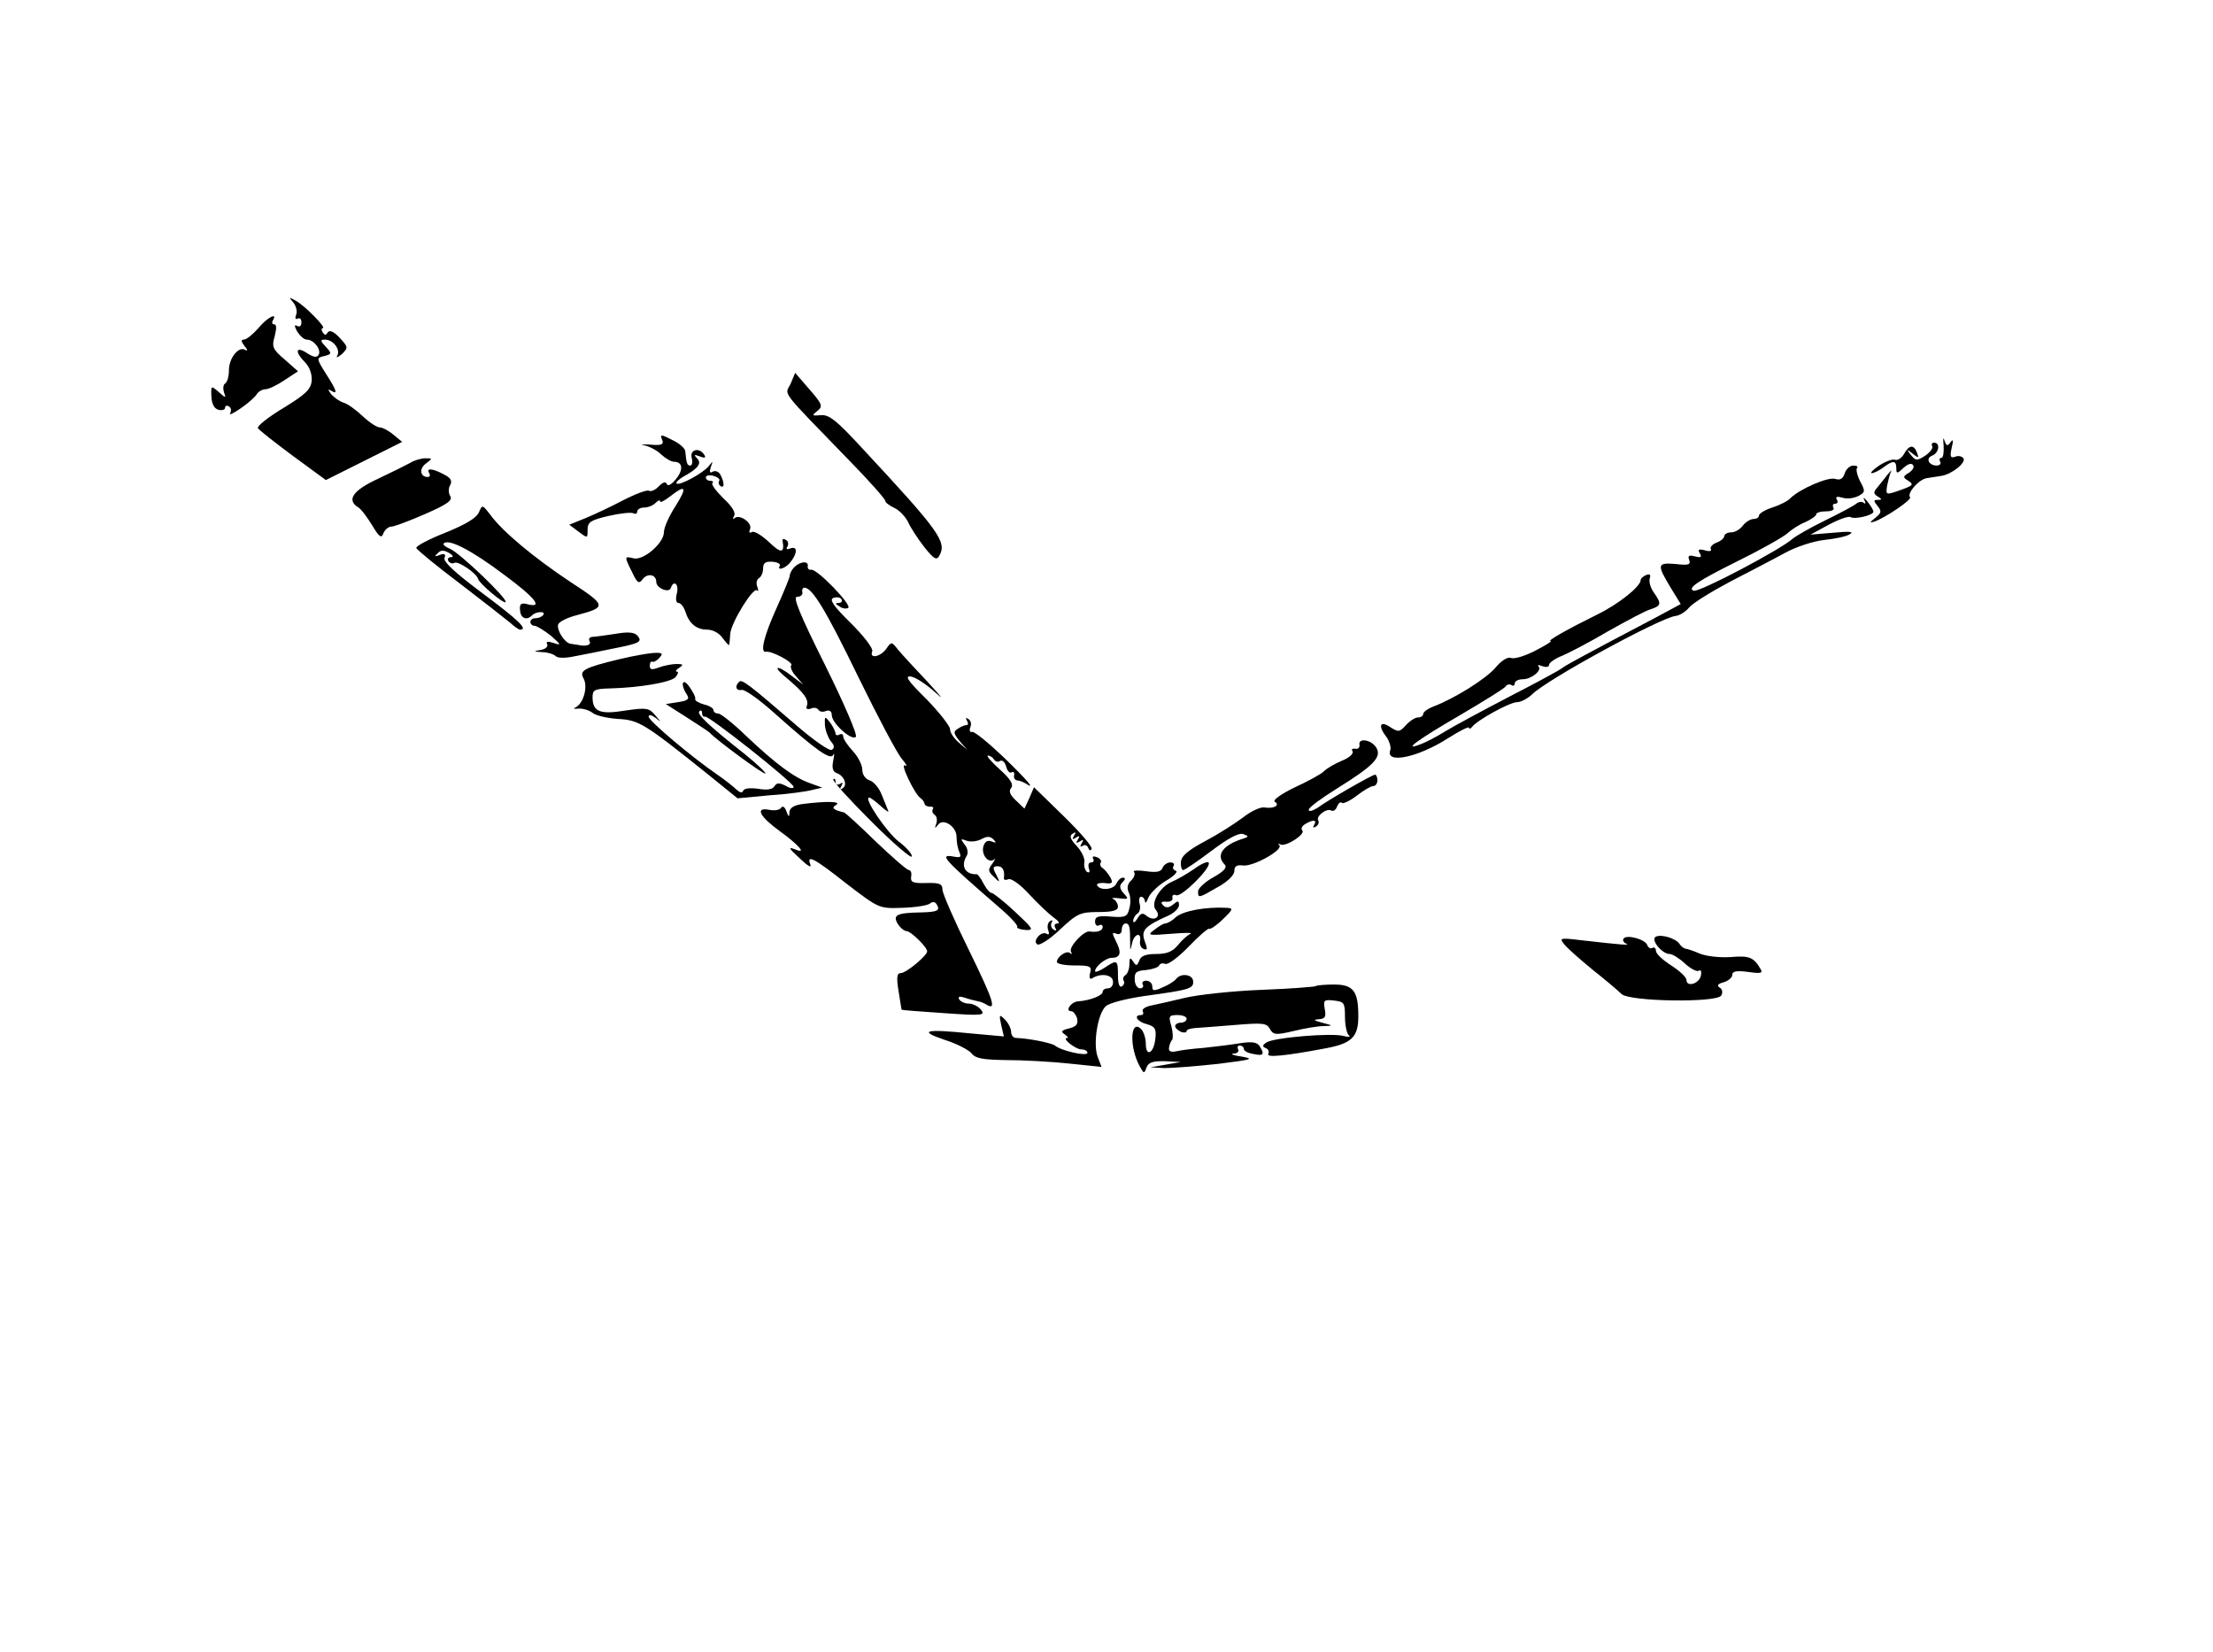 <?xml version="1.0" standalone="no"?>
<!DOCTYPE svg PUBLIC "-//W3C//DTD SVG 20010904//EN"
 "http://www.w3.org/TR/2001/REC-SVG-20010904/DTD/svg10.dtd">
<svg version="1.0" xmlns="http://www.w3.org/2000/svg"
 width="580pt" height="433pt" viewBox="0 0 580 433"
 preserveAspectRatio="xMidYMid meet">
<g transform="translate(0,433) scale(0.1,-0.1)"
fill="#000000" stroke="none">
<path d="M769 3537 c7 -9 11 -24 7 -32 -3 -9 -2 -13 4 -10 6 3 10 -1 10 -10 0
-9 -5 -13 -11 -9 -8 4 -8 0 0 -15 7 -11 18 -21 25 -21 19 0 39 -27 31 -40 -5
-8 -14 -6 -31 5 -29 19 -32 3 -5 -24 12 -12 19 -31 18 -48 -2 -23 -15 -36 -74
-72 -40 -24 -70 -48 -67 -53 4 -6 45 -38 92 -73 l86 -63 100 50 100 50 -23 19
c-13 11 -29 19 -36 19 -7 0 -27 13 -44 29 -18 17 -40 33 -51 36 -10 3 -24 13
-32 22 -9 12 -9 15 0 9 18 -11 15 0 -14 45 -25 40 -25 41 -4 46 20 5 20 7 4
24 -15 16 -15 19 -2 19 21 0 41 -26 32 -42 -4 -7 1 -5 12 4 17 17 17 18 -6 43
-15 16 -26 21 -31 14 -5 -8 -8 -8 -13 0 -4 6 -4 11 0 11 11 0 -48 60 -71 72
-18 10 -19 10 -6 -5z"/>
<path d="M677 3470 c-14 -16 -31 -30 -38 -30 -8 0 -7 -5 2 -17 8 -9 9 -14 2
-10 -17 11 -43 -21 -43 -53 0 -16 -4 -31 -10 -35 -5 -3 -6 -13 -3 -23 6 -16 5
-16 -14 1 -20 17 -20 17 -19 -12 1 -19 7 -32 19 -35 9 -2 17 0 17 6 0 5 5 6
10 3 6 -4 7 -11 3 -18 -3 -6 9 0 28 13 19 13 38 30 42 37 4 7 15 13 23 13 8 0
31 11 50 24 l35 23 -35 31 c-32 27 -34 34 -26 61 5 20 5 31 -1 31 -6 0 -7 5
-4 10 14 23 -15 8 -38 -20z"/>
<path d="M2072 3324 c-15 -31 -32 -9 156 -203 51 -52 92 -99 92 -103 0 -5 11
-13 24 -19 13 -6 29 -23 36 -37 6 -14 25 -43 42 -65 26 -33 33 -36 40 -23 20
36 0 64 -201 280 -69 75 -88 90 -110 88 -23 -2 -24 -1 -9 11 15 12 14 17 -20
56 l-38 44 -12 -29z"/>
<path d="M1736 3176 c4 -11 -3 -14 -33 -11 -21 1 -27 0 -14 -2 13 -3 33 -13
44 -24 11 -10 26 -19 33 -19 23 0 26 -20 6 -45 -12 -15 -22 -20 -24 -14 -3 8
-10 6 -21 -5 -9 -10 -21 -15 -26 -12 -5 3 -35 -8 -68 -25 -32 -17 -77 -38 -99
-47 l-42 -17 24 -18 c24 -18 24 -18 24 5 0 20 8 25 55 36 30 7 60 10 65 7 6
-3 10 -1 10 4 0 6 8 11 18 11 10 0 23 5 30 12 7 7 12 9 12 4 0 -4 12 2 26 13
42 33 46 25 14 -26 -17 -26 -30 -56 -30 -68 0 -28 -54 -75 -80 -68 -24 6 -24
5 -3 -37 13 -28 18 -31 27 -18 13 17 36 13 36 -7 0 -16 33 -30 38 -16 8 23 22
10 16 -14 -4 -15 -2 -25 4 -25 6 0 14 -10 18 -22 10 -32 29 -48 58 -48 14 0
31 -9 40 -22 9 -12 16 -20 17 -18 1 3 2 16 3 30 3 30 60 122 70 113 4 -4 4 0
1 9 -4 9 -2 19 4 23 6 3 11 15 11 25 0 15 6 19 24 18 14 -1 22 -6 20 -10 -9
-15 14 -8 27 8 19 23 20 44 1 37 -10 -4 -13 -2 -8 5 3 6 2 14 -4 17 -6 4 -10
3 -9 -2 6 -33 -4 -34 -35 -4 -19 18 -39 30 -45 27 -7 -4 -9 -1 -5 8 6 16 -28
40 -41 28 -5 -4 -5 -1 -1 6 5 8 -5 25 -28 46 -19 19 -32 36 -29 40 4 3 1 6 -5
6 -7 0 -12 4 -12 9 0 5 9 7 20 4 11 -3 18 -9 15 -13 -3 -5 -1 -11 4 -14 11 -7
9 13 -2 32 -5 7 -13 9 -19 6 -8 -5 -9 -1 -5 12 6 17 6 17 -5 3 -15 -19 -78
-53 -85 -46 -2 3 6 11 18 18 39 21 49 35 36 48 -9 9 -8 11 7 5 13 -5 17 -4 12
4 -13 21 -39 14 -33 -8 3 -11 1 -20 -4 -20 -8 0 -10 6 -13 38 -1 7 -14 19 -30
27 -35 18 -37 18 -30 1z"/>
<path d="M5094 3163 c1 -18 -1 -33 -6 -33 -5 0 -6 -4 -3 -10 3 -5 -1 -10 -9
-10 -21 0 -30 19 -12 26 18 7 22 34 5 34 -5 0 -8 -4 -5 -9 3 -5 -5 -16 -18
-25 -22 -14 -25 -14 -38 2 -12 15 -11 16 5 3 15 -12 17 -12 11 3 -8 22 -21 20
-34 -4 -6 -10 -16 -17 -23 -15 -6 3 -25 -4 -42 -15 -16 -11 -25 -20 -19 -20 5
0 19 7 30 15 25 19 34 19 34 -2 0 -15 2 -15 19 1 12 11 21 13 25 7 4 -5 -2
-14 -11 -20 -16 -9 -16 -12 -3 -20 17 -11 16 -13 -27 -28 -30 -10 -31 -10 -27
15 3 14 7 30 10 36 3 6 -1 2 -10 -9 -8 -11 -21 -26 -27 -34 -9 -10 -9 -15 2
-22 12 -7 12 -9 0 -9 -11 0 -11 -3 0 -16 11 -14 10 -18 -6 -31 -15 -12 -16
-14 -3 -10 29 10 100 58 94 64 -9 10 23 47 44 50 11 2 28 4 38 6 27 4 65 34
58 46 -4 5 -13 8 -22 4 -12 -4 -14 0 -9 23 5 20 4 25 -3 15 -8 -11 -11 -10
-16 5 -3 10 -4 4 -2 -13z"/>
<path d="M1075 3117 c-11 -6 -49 -25 -85 -42 -65 -30 -82 -55 -52 -74 8 -4 24
-26 37 -47 19 -32 25 -36 30 -21 4 9 13 17 21 17 7 0 47 15 88 33 58 25 73 36
66 47 -5 8 -5 21 0 29 6 11 1 19 -17 28 -30 16 -47 17 -38 3 3 -5 2 -10 -4
-10 -20 0 -23 22 -5 35 18 14 18 14 -1 14 -11 0 -29 -5 -40 -12z"/>
<path d="M4835 3090 c-5 -15 -12 -19 -25 -15 -19 6 -92 -26 -117 -50 -7 -8
-29 -19 -48 -25 -19 -6 -35 -16 -35 -21 0 -5 -6 -9 -14 -9 -8 0 -21 -8 -28
-17 -7 -10 -21 -18 -30 -18 -10 0 -18 -4 -19 -10 0 -5 -9 -13 -20 -17 -11 -4
-18 -12 -15 -17 3 -5 -4 -7 -16 -3 -16 4 -19 2 -13 -8 6 -10 3 -12 -13 -8 -15
4 -19 2 -15 -9 5 -13 -2 -15 -35 -11 -49 4 -50 -1 -14 -61 l27 -44 -65 -35
c-177 -93 -236 -125 -245 -132 -5 -5 -68 -39 -140 -76 -71 -37 -147 -78 -168
-91 -21 -13 -49 -28 -63 -33 -51 -20 -11 10 101 75 63 37 118 71 121 76 3 5
10 7 15 4 5 -4 9 -1 9 4 0 6 9 11 21 11 23 0 52 24 41 34 -3 4 1 4 11 0 9 -3
17 -2 17 4 0 5 15 16 33 23 17 7 73 36 122 65 50 28 100 55 113 58 26 9 27 14
6 44 -9 13 -13 29 -10 37 3 9 0 12 -10 8 -7 -3 -14 -9 -14 -13 0 -17 -59 -64
-115 -91 -77 -38 -132 -69 -121 -69 5 0 -13 -11 -40 -25 -27 -14 -56 -23 -64
-19 -9 3 -25 -7 -40 -25 -24 -29 -107 -81 -162 -102 -16 -6 -28 -15 -28 -20 0
-5 -6 -9 -13 -9 -8 0 -22 -9 -32 -20 -17 -19 -20 -19 -42 -5 -27 18 -32 2 -8
-28 7 -11 11 -25 9 -32 -15 -38 71 -21 152 31 30 19 54 31 54 27 0 -4 4 -3 8
2 12 17 99 65 118 65 10 0 27 9 39 20 38 39 340 203 377 206 10 1 26 11 35 22
10 12 59 42 108 68 50 26 114 59 143 75 29 16 75 31 103 34 28 3 58 9 67 15
12 7 -1 8 -43 4 l-60 -5 48 26 c26 14 52 23 57 20 11 -7 60 5 60 14 0 4 -7 16
-16 27 -8 10 -12 12 -8 4 4 -8 4 -12 -1 -8 -4 4 -13 4 -20 -2 -6 -5 -43 -25
-82 -44 -39 -19 -77 -41 -85 -48 -31 -28 -245 -141 -259 -136 -18 6 9 25 116
78 61 30 119 63 129 72 11 10 32 24 48 30 15 7 28 16 28 20 0 5 12 8 26 8 14
0 23 4 19 10 -3 6 -1 10 5 10 6 0 8 5 4 11 -4 7 0 9 14 5 12 -4 30 -2 42 4 19
10 19 13 5 39 -8 16 -11 31 -8 35 4 3 -1 6 -10 6 -8 0 -19 -9 -22 -20z"/>
<path d="M1255 2987 c-7 -15 -36 -32 -88 -53 -43 -17 -77 -35 -76 -40 2 -5 53
-47 114 -93 60 -46 119 -92 131 -102 11 -10 23 -19 27 -19 22 0 -4 25 -98 95
-71 53 -104 83 -100 93 4 10 0 12 -12 8 -14 -6 -15 -4 -6 4 8 9 16 9 30 1 10
-6 13 -11 5 -11 -7 0 -10 -5 -7 -10 4 -6 11 -8 16 -5 9 6 58 -27 62 -42 3 -12
67 -66 72 -61 8 7 -122 131 -146 140 -12 5 -19 11 -16 14 13 13 73 -18 158
-82 84 -62 104 -89 60 -77 -15 4 -20 0 -18 -16 1 -21 17 -28 31 -14 10 11 37
12 30 2 -3 -5 -12 -9 -20 -9 -8 0 -14 -4 -14 -10 0 -5 5 -10 11 -10 6 0 25
-12 43 -26 27 -24 28 -26 7 -19 -15 5 -21 4 -17 -3 3 -6 -4 -13 -16 -15 -21
-4 -21 -4 3 -6 14 0 29 -5 35 -10 5 -6 26 -6 49 -1 22 4 67 13 100 20 72 14
79 18 66 34 -8 9 -24 11 -58 5 -27 -4 -54 -8 -61 -8 -7 -1 -10 -5 -7 -11 6
-10 -9 -15 -30 -10 -5 1 -14 2 -20 3 -16 3 -37 37 -32 51 3 7 25 18 49 24 79
21 78 25 -17 87 -95 63 -178 132 -210 176 -21 27 -21 27 -30 6z"/>
<path d="M2082 2844 c-7 -7 -12 -17 -12 -22 0 -5 -16 -44 -35 -86 -33 -73 -44
-118 -27 -114 14 3 72 -28 66 -35 -4 -4 1 -17 12 -29 l19 -22 -29 22 c-41 32
-54 27 -14 -5 45 -38 58 -56 53 -72 -4 -8 0 -11 10 -8 8 4 17 2 20 -3 3 -5 12
-7 20 -3 9 3 15 -1 15 -11 0 -21 52 -68 63 -57 5 5 -31 88 -81 189 -66 132
-85 179 -73 178 9 0 15 5 14 12 -2 6 1 12 5 12 21 0 56 -58 142 -235 51 -104
102 -201 114 -214 11 -13 15 -21 8 -17 -15 9 25 -75 40 -85 5 -3 10 -10 11
-15 1 -5 8 -8 14 -8 7 1 11 -2 8 -6 -3 -5 -1 -11 4 -15 6 -3 8 -13 5 -23 -5
-13 -4 -14 4 -4 13 20 50 -4 49 -32 0 -12 3 -29 7 -38 6 -14 4 -16 -13 -13
-42 8 -31 -4 126 -140 24 -21 41 -40 39 -44 -2 -3 7 -7 22 -8 23 -1 20 3 -28
48 -29 27 -57 49 -61 49 -5 0 -14 11 -21 24 -7 14 -15 25 -18 25 -31 -1 -43
22 -26 49 4 7 2 20 -6 29 -11 15 -11 16 5 10 10 -4 28 -2 39 4 15 8 23 8 32
-1 8 -8 7 -10 -5 -5 -11 4 -18 0 -22 -14 -5 -22 14 -45 29 -33 4 4 2 -1 -5
-11 -12 -16 -12 -20 4 -35 16 -16 17 -16 6 6 -10 18 -9 22 4 22 13 0 19 -12
16 -32 0 -4 5 -5 12 -2 8 3 32 -15 54 -39 23 -25 52 -52 64 -61 13 -9 18 -16
11 -16 -8 0 -10 -5 -6 -12 4 -7 3 -8 -5 -4 -6 4 -8 12 -5 18 4 7 2 8 -4 4 -6
-4 -8 -14 -5 -23 4 -10 2 -14 -4 -10 -6 4 -16 0 -22 -7 -8 -10 -9 -16 -2 -21
6 -3 33 14 59 39 45 42 53 46 101 46 37 0 51 4 51 14 0 8 -6 17 -12 20 -7 3 0
4 15 2 25 -3 26 -2 12 13 -11 13 -12 20 -3 29 8 8 8 12 1 12 -6 0 -13 -7 -17
-15 -6 -16 -41 -20 -50 -6 -4 5 5 8 19 7 20 -3 23 0 15 15 -6 10 -15 21 -20
24 -6 4 -8 10 -5 15 3 4 -2 11 -11 14 -8 3 -12 2 -9 -4 3 -6 1 -10 -5 -10 -7
0 -9 -7 -6 -16 3 -9 2 -12 -5 -9 -5 4 -9 15 -7 25 2 10 -7 29 -20 43 -17 18
-20 27 -11 32 8 6 10 4 4 -5 -6 -9 -4 -11 5 -5 9 6 11 4 5 -5 -6 -9 -4 -11 5
-5 9 6 11 4 5 -5 -5 -8 -4 -11 3 -6 5 3 12 1 14 -6 3 -7 6 -8 9 -3 3 6 -30 44
-73 86 l-78 76 -12 -28 -13 -28 -22 21 c-16 15 -20 25 -13 33 7 9 -1 23 -30
49 -22 20 -36 36 -31 36 6 0 13 -5 16 -10 4 -6 11 -8 16 -4 6 3 13 -3 16 -15
3 -11 9 -18 14 -15 5 3 8 0 7 -7 -2 -7 2 -13 7 -14 6 0 16 -4 23 -8 27 -18 8
5 -59 70 -39 37 -76 67 -81 65 -6 -2 -8 4 -5 12 4 9 1 18 -5 22 -7 4 -8 3 -4
-4 4 -7 4 -12 -1 -12 -4 0 -15 -4 -23 -10 -12 -7 -11 -12 5 -32 l20 -23 -22
19 c-13 11 -23 26 -23 35 0 8 -28 44 -62 79 -50 49 -58 62 -40 59 12 -2 41
-21 65 -43 23 -21 14 -10 -19 26 -34 36 -70 75 -80 87 -17 22 -18 22 -31 3
-16 -22 -45 -27 -37 -7 3 8 -22 40 -56 74 -46 45 -57 62 -46 66 8 3 18 2 21
-3 4 -6 0 -10 -7 -10 -10 0 -9 -3 2 -9 8 -6 18 -7 23 -4 11 7 -82 103 -97 100
-6 -1 -10 3 -9 9 3 15 -20 13 -35 -2z"/>
<path d="M1625 2603 c-95 -23 -108 -30 -95 -52 11 -22 -1 -65 -22 -75 -7 -3
-4 -4 8 -3 11 1 28 -4 37 -11 8 -7 38 -14 67 -16 55 -3 69 -12 234 -144 l79
-64 85 8 c47 3 97 10 111 14 l26 6 -33 12 c-40 14 -89 50 -167 124 -33 32 -66
58 -72 58 -7 0 -13 4 -13 9 0 5 -11 12 -25 15 -14 4 -24 10 -23 14 2 4 -5 18
-15 32 -18 26 -25 8 -7 -20 8 -12 3 -16 -23 -20 l-32 -5 55 -35 c30 -19 57
-37 60 -40 16 -18 142 -111 146 -107 2 2 -22 25 -53 50 -96 76 -128 106 -120
113 4 4 7 2 7 -4 0 -7 3 -11 8 -10 10 3 232 -173 232 -184 0 -5 -10 -4 -21 3
-17 8 -23 8 -29 -1 -5 -9 -20 -11 -43 -7 -22 3 -37 1 -39 -5 -3 -7 -9 -5 -18
3 -8 8 -31 26 -50 39 -67 46 -180 141 -180 152 0 6 7 5 18 -3 16 -13 16 -13
-1 7 -16 19 -23 20 -78 12 -67 -11 -86 -3 -86 35 0 19 5 22 46 23 78 2 160 16
172 30 6 8 8 14 3 14 -5 0 -2 5 6 10 12 8 11 10 -7 10 -12 0 -32 -4 -46 -9
-18 -7 -24 -6 -24 4 0 8 3 13 6 11 3 -2 12 2 19 10 11 12 8 14 -15 13 -15 -1
-55 -8 -88 -16z"/>
<path d="M1937 2543 c-12 -11 -8 -24 7 -21 8 2 47 -26 87 -62 110 -98 146
-123 153 -108 3 7 3 1 0 -14 -4 -20 -2 -30 9 -34 20 -7 29 -32 15 -40 -7 -5
-8 -2 -3 6 5 9 4 11 -3 6 -7 -4 -12 -2 -12 5 0 7 -3 10 -6 7 -3 -4 42 -53 100
-111 58 -58 106 -99 106 -91 0 7 -16 25 -35 39 -31 24 -93 115 -77 115 3 0 17
-10 30 -22 14 -13 23 -18 20 -13 -2 6 -10 24 -17 42 -7 18 -21 35 -32 38 -11
4 -19 15 -19 28 0 12 -11 34 -25 49 -14 15 -25 32 -25 38 0 6 -4 8 -10 5 -5
-3 -10 -2 -10 2 0 5 -6 18 -14 29 -14 18 -15 18 -14 -6 1 -14 8 -32 15 -42 10
-11 11 -18 3 -23 -6 -4 -49 26 -96 67 -124 107 -140 119 -147 111z"/>
<path d="M3563 2378 c1 -7 -4 -12 -11 -10 -8 1 -11 -2 -7 -7 3 -6 -9 -17 -27
-24 -19 -8 -40 -20 -48 -28 -8 -8 -43 -27 -78 -43 -35 -17 -57 -33 -51 -37 15
-9 -2 -19 -27 -15 -10 2 -36 -10 -56 -26 -21 -16 -65 -44 -99 -62 -45 -24 -63
-39 -64 -55 -1 -11 2 -21 6 -21 4 0 38 23 75 51 44 33 72 48 83 43 14 -5 14
-7 1 -11 -55 -17 -75 -44 -50 -69 7 -7 -3 -18 -30 -33 -22 -12 -40 -29 -40
-37 0 -18 1 -18 51 11 26 14 44 32 44 42 0 13 6 17 22 15 27 -4 107 41 96 53
-5 4 -3 5 3 2 13 -7 67 27 57 37 -4 4 -1 11 7 16 21 13 33 12 24 -2 -4 -7 -3
-8 5 -4 6 4 9 11 6 16 -7 11 22 33 34 26 5 -3 12 1 15 10 4 9 9 14 13 10 3 -3
21 5 39 19 18 14 37 25 43 25 6 0 11 7 11 15 0 8 -3 15 -6 15 -7 0 -121 -65
-151 -87 -13 -8 -23 -11 -23 -5 0 6 33 30 73 55 98 61 119 83 104 108 -13 21
-48 26 -44 7z"/>
<path d="M2103 2223 c-22 -3 -33 -10 -34 -21 0 -14 -2 -14 -8 2 -4 12 -10 15
-14 9 -4 -6 -18 -8 -32 -5 -37 7 -24 -18 30 -57 48 -35 69 -59 42 -48 -23 9
-22 6 13 -26 17 -16 27 -22 24 -13 -11 28 9 18 95 -50 85 -65 85 -65 145 -63
34 1 66 6 73 11 7 6 14 5 18 -2 10 -16 2 -20 -41 -21 -64 -1 -75 -7 -61 -30 6
-10 17 -19 23 -19 11 0 54 -42 54 -53 0 -11 -55 -57 -69 -57 -10 0 -12 -10 -6
-47 4 -27 8 -49 8 -49 1 -1 51 -5 112 -9 100 -7 108 -6 96 9 -7 9 -22 16 -32
16 -10 0 -21 5 -25 11 -4 8 1 9 16 4 12 -4 28 -8 34 -9 6 -1 16 -5 22 -9 27
-16 17 13 -47 144 -38 77 -69 148 -69 158 0 15 -8 18 -42 17 -36 -1 -42 2 -40
17 2 9 -1 17 -6 17 -5 0 -44 34 -86 74 -42 41 -80 76 -84 77 -29 7 -34 12 -20
20 13 9 -26 10 -89 2z"/>
<path d="M3130 2053 c-19 -13 -45 -28 -57 -33 -33 -13 -58 -57 -44 -74 16 -19
-4 -32 -24 -16 -10 9 -16 7 -24 -7 -6 -10 -11 -13 -11 -6 0 6 5 15 11 19 6 3
9 15 6 25 -3 11 -1 19 4 19 5 0 9 -6 10 -12 0 -7 4 -3 9 10 5 12 26 32 46 44
21 12 32 24 26 26 -7 2 -10 8 -6 13 3 5 -1 9 -9 9 -8 0 -17 -7 -20 -14 -4 -11
-16 -13 -44 -9 -21 3 -35 2 -31 -2 4 -4 1 -14 -7 -22 -10 -9 -12 -20 -7 -31 5
-9 6 -28 2 -42 -5 -22 -10 -25 -48 -22 -34 3 -42 0 -42 -13 0 -9 5 -13 10 -10
6 3 10 1 10 -4 0 -10 -14 -15 -34 -12 -15 3 -56 -41 -49 -53 3 -6 3 -8 -2 -4
-9 9 -35 -9 -35 -23 0 -5 21 -9 46 -9 41 0 46 -2 41 -20 -3 -11 -1 -17 5 -14
23 15 54 10 55 -8 1 -10 -5 -18 -13 -18 -8 0 -14 -4 -14 -9 0 -10 -34 -23 -64
-25 -19 -1 -36 -26 -18 -26 5 0 12 -9 15 -19 3 -15 -2 -21 -21 -26 -20 -5 -23
-8 -11 -16 7 -5 10 -9 6 -9 -16 0 22 -30 37 -30 9 0 16 -4 16 -9 0 -10 -68 5
-85 19 -9 7 -69 19 -102 20 -7 0 -13 7 -13 16 0 8 -7 23 -16 32 -15 15 -16 14
-10 -14 l7 -30 -88 8 c-119 12 -138 7 -67 -17 32 -10 64 -27 71 -36 10 -13 30
-16 90 -17 43 0 117 -4 164 -9 l86 -9 -10 26 c-13 34 0 114 21 133 10 9 54 20
102 27 117 16 129 19 127 39 -1 18 -33 22 -45 5 -4 -5 -19 -15 -34 -21 -24
-11 -28 -10 -28 2 0 8 -7 15 -16 15 -8 0 -12 -4 -9 -10 3 -5 0 -10 -7 -10 -7
0 -14 10 -14 23 -1 19 4 23 30 25 17 2 32 7 34 12 2 5 9 7 16 4 7 -3 35 18 61
45 27 28 51 49 54 47 3 -2 20 9 36 25 27 26 28 29 10 30 -55 3 -115 -8 -134
-25 -9 -9 -22 -16 -27 -16 -5 0 -18 -8 -29 -17 -19 -14 -16 -15 45 -10 36 3
58 3 50 0 -8 -4 -23 -17 -33 -30 -14 -17 -29 -23 -57 -23 -27 0 -40 -5 -44
-17 -6 -15 -8 -15 -16 -3 -8 12 -10 11 -10 -7 0 -12 -5 -25 -10 -28 -6 -4 -8
-10 -5 -15 3 -5 1 -11 -5 -15 -6 -4 -10 8 -10 29 0 41 -2 42 -35 20 -14 -9
-25 -13 -25 -9 0 12 28 35 44 35 23 0 26 14 11 43 -11 22 -11 25 1 20 8 -3 14
1 14 11 0 9 5 16 10 16 10 0 12 -8 12 -50 0 -23 0 -23 5 -2 5 25 25 31 21 6
-2 -10 3 -19 10 -21 9 -4 10 1 2 21 -10 28 0 39 63 67 15 7 27 19 27 27 0 12
-3 12 -15 2 -11 -9 -19 -10 -26 -3 -8 8 -6 11 7 10 11 -1 18 3 17 10 -2 7 3
10 10 7 14 -5 91 71 85 85 -2 5 -19 -2 -38 -16z"/>
<path d="M4255 1870 c-3 -5 1 -10 7 -13 13 -5 -11 -3 -117 9 -57 7 -59 6 -45
-11 8 -10 42 -40 75 -67 33 -26 67 -55 75 -63 22 -20 249 -23 261 -4 5 8 3 17
-4 21 -8 5 -5 10 11 14 12 4 22 12 22 19 0 10 11 12 42 8 33 -5 39 -3 32 8
-18 31 -30 35 -78 31 -28 -2 -64 2 -81 9 -16 7 -34 13 -38 13 -4 1 -11 6 -15
12 -9 15 -49 27 -63 19 -13 -8 17 -45 37 -45 7 0 25 -11 40 -25 14 -13 31 -22
36 -19 6 4 8 -2 6 -12 -4 -22 -38 -32 -38 -12 0 7 -18 24 -40 38 -22 14 -40
31 -40 38 0 7 -4 11 -9 8 -5 -3 -11 0 -14 8 -6 15 -55 28 -62 16z"/>
<path d="M3449 1746 c-2 -2 -67 -7 -144 -10 -77 -3 -167 -13 -200 -21 -33 -8
-73 -17 -88 -20 -15 -3 -25 -10 -22 -15 3 -6 1 -10 -4 -10 -22 0 -10 -18 15
-24 21 -6 25 -12 22 -38 -4 -39 -25 -49 -25 -13 0 15 -6 32 -12 38 -29 29 -32
-48 -3 -99 10 -18 11 -18 17 -1 5 13 17 17 49 16 l41 -2 -40 -7 -40 -7 37 -2
c21 0 84 5 140 11 88 11 97 13 63 19 -22 3 -32 7 -22 8 10 0 15 6 12 11 -3 6
-1 10 4 10 6 0 11 -4 11 -9 0 -5 11 -11 25 -13 27 -6 30 -1 16 21 -7 10 -20
12 -52 7 -24 -4 -66 -9 -94 -12 -27 -2 -60 -6 -72 -9 -15 -3 -21 0 -19 10 1 8
5 17 8 20 3 4 2 20 -2 36 -8 26 -6 29 16 29 13 0 24 -4 24 -10 0 -5 -7 -10
-15 -10 -8 0 -15 -4 -15 -9 0 -5 7 -11 15 -15 8 -3 15 -2 15 2 0 4 10 7 23 8
12 1 59 4 104 8 72 6 83 5 91 -10 9 -16 15 -17 62 -6 28 7 64 13 78 13 27 1
27 1 -3 9 -22 6 -24 8 -9 9 17 1 20 6 16 27 -4 23 -2 25 24 22 27 -3 29 -6 29
-43 0 -22 5 -44 10 -48 6 -5 0 -5 -13 -2 -30 9 -185 -4 -203 -17 -11 -7 -11
-11 -1 -15 6 -2 9 -9 6 -15 -6 -10 45 -5 146 14 73 13 90 30 90 85 0 66 -13
83 -64 83 -23 0 -45 -2 -47 -4z"/>
</g>
</svg>
